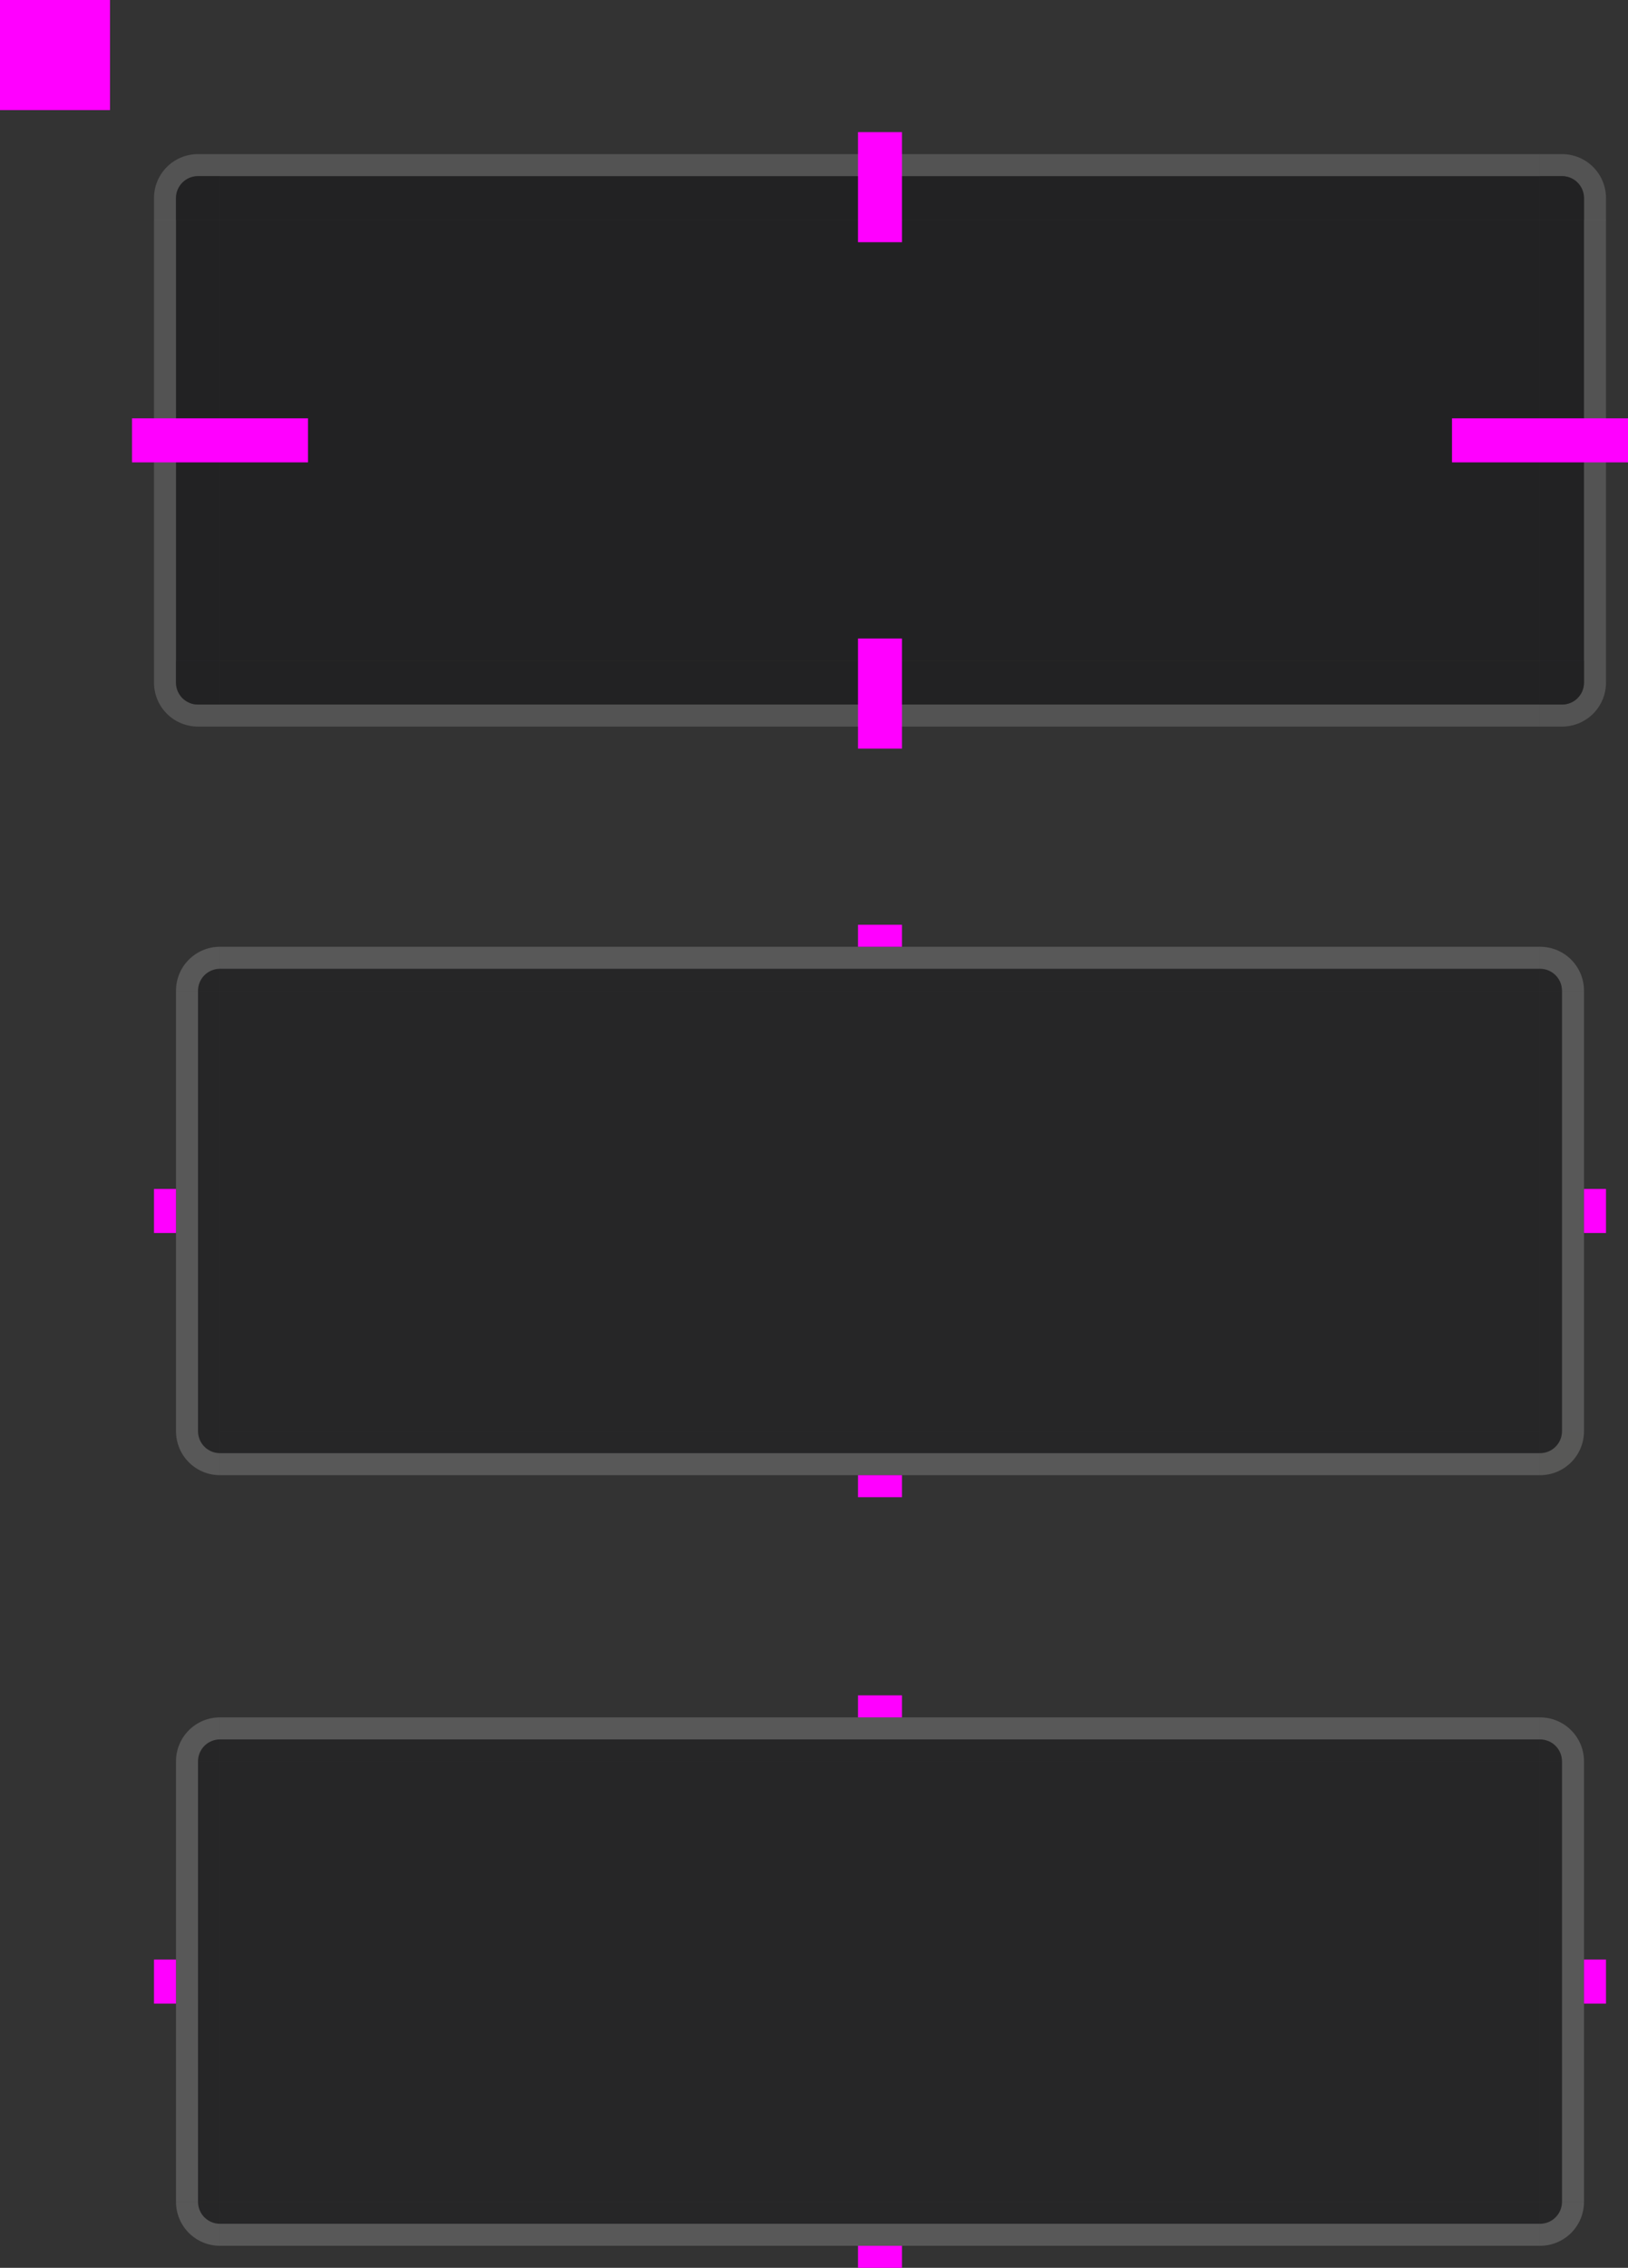 <?xml version="1.0" encoding="UTF-8"?>
<svg width="74" height="103" version="1.1" viewBox="0 0 74 103" xmlns="http://www.w3.org/2000/svg">
 <rect x="0" y="0" width="74" height="103" fill="#333333" stroke="none"/>
 <g transform="translate(-5 -5)">
  <rect id="hover-center" x="15" y="85" width="60" height="20" fill="#1e1e20" opacity=".6"/>
  <g id="hover-top">
   <rect x="15" y="84" width="60" height="1" fill="#1e1e20" opacity=".6"/>
   <rect x="15" y="83" width="60" height="1" fill="#fff" opacity=".18"/>
   <rect x="15" y="82" width="60" height="1" opacity="0"/>
  </g>
  <g id="hover-bottom">
   <rect x="15" y="105" width="60" height="1" fill="#1e1e20" opacity=".6"/>
   <rect x="15" y="106" width="60" height="1" fill="#fff" opacity=".18"/>
   <rect x="15" y="107" width="60" height="1" opacity="0"/>
  </g>
  <g id="hover-left">
   <rect x="14" y="85" width="1" height="20" fill="#1e1e20" opacity=".6"/>
   <rect x="13" y="85" width="1" height="20" fill="#fff" opacity=".18"/>
   <rect x="12" y="85" width="1" height="20" opacity="0"/>
  </g>
  <g id="hover-right">
   <rect x="75" y="85" width="1" height="20" fill="#1e1e20" opacity=".6"/>
   <rect x="76" y="85" width="1" height="20" fill="#fff" opacity=".18"/>
   <rect x="77" y="85" width="1" height="20" opacity="0" stroke-width=".953"/>
  </g>
  <g id="hover-topleft">
   <rect x="12" y="82" width="3" height="3" opacity="0"/>
   <path d="m15 84c-0.554 0-1 0.446-1 1h1z" fill="#1e1e20" opacity=".6"/>
   <path transform="translate(5 5)" d="m10 78c-1.108 0-2 0.892-2 2h1c0-0.554 0.446-1 1-1z" fill="#fff" opacity=".18"/>
  </g>
  <g id="hover-topright">
   <rect transform="rotate(90)" x="82" y="-78" width="3" height="3" opacity="0"/>
   <path d="m76 85c0-0.554-0.446-1-1-1v1z" fill="#1e1e20" opacity=".6"/>
   <path transform="translate(5 5)" d="m70 78v1c0.554 0 1 0.446 1 1h1c0-1.108-0.892-2-2-2z" fill="#fff" opacity=".18"/>
  </g>
  <g id="hover-bottomright">
   <rect transform="scale(-1)" x="-78" y="-108" width="3" height="3" opacity="0"/>
   <path d="m75 106c0.554 0 1-0.446 1-1h-1z" fill="#1e1e20" opacity=".6"/>
   <path transform="translate(5 5)" d="m71 100c0 0.554-0.446 1-1 1v1c1.108 0 2-0.892 2-2z" fill="#fff" opacity=".18"/>
  </g>
  <g id="hover-bottomleft">
   <rect transform="rotate(-90)" x="-108" y="12" width="3" height="3" opacity="0"/>
   <path d="m14 105c0 0.554 0.446 1 1 1v-1z" fill="#1e1e20" opacity=".6"/>
   <path transform="translate(5 5)" d="m8 100c0 1.108 0.892 2 2 2v-1c-0.554 0-1-0.446-1-1z" fill="#fff" opacity=".18"/>
  </g>
  <rect id="focus-center" x="15" y="50" width="60" height="20" fill="#1e1e20" opacity=".6"/>
  <g id="focus-top">
   <rect x="15" y="49" width="60" height="1" fill="#1e1e20" opacity=".6"/>
   <rect x="15" y="48" width="60" height="1" fill="#fff" opacity=".18"/>
   <rect x="15" y="47" width="60" height="1" opacity="0"/>
  </g>
  <g id="focus-bottom">
   <rect x="15" y="70" width="60" height="1" fill="#1e1e20" opacity=".6"/>
   <rect x="15" y="71" width="60" height="1" fill="#fff" opacity=".18"/>
   <rect x="15" y="72" width="60" height="1" opacity="0"/>
  </g>
  <g id="focus-left">
   <rect x="14" y="50" width="1" height="20" fill="#1e1e20" opacity=".6"/>
   <rect x="13" y="50" width="1" height="20" fill="#fff" opacity=".18"/>
   <rect x="12" y="50" width="1" height="20" opacity="0"/>
  </g>
  <g id="focus-right">
   <rect x="75" y="50" width="1" height="20" fill="#1e1e20" opacity=".6"/>
   <rect x="76" y="50" width="1" height="20" fill="#fff" opacity=".18"/>
   <rect x="77" y="50" width="1" height="20" opacity="0" stroke-width=".953"/>
  </g>
  <g id="focus-topleft">
   <rect x="12" y="47" width="3" height="3" opacity="0"/>
   <path d="m15 49c-0.554 0-1 0.446-1 1h1z" fill="#1e1e20" opacity=".6"/>
   <path transform="translate(5 5)" d="m10 43c-1.108 0-2 0.892-2 2h1c0-0.554 0.446-1 1-1z" fill="#fff" opacity=".18"/>
  </g>
  <g id="focus-topright">
   <rect x="75" y="47" width="3" height="3" opacity="0"/>
   <path d="m76 50c0-0.554-0.446-1-1-1v1z" fill="#1e1e20" opacity=".6"/>
   <path transform="translate(5 5)" d="m70 43v1c0.554 0 1 0.446 1 1h1c0-1.108-0.892-2-2-2z" fill="#fff" opacity=".18"/>
  </g>
  <g id="focus-bottomright">
   <rect x="75" y="70" width="3" height="3" opacity="0"/>
   <path d="m75 71c0.554 0 1-0.446 1-1h-1z" fill="#1e1e20" opacity=".6"/>
   <path transform="translate(5 5)" d="m71 65c0 0.554-0.446 1-1 1v1c1.108 0 2-0.892 2-2z" fill="#fffffd" opacity=".18"/>
  </g>
  <g id="focus-bottomleft">
   <rect x="12" y="70" width="3" height="3" opacity="0"/>
   <path d="m14 70c0 0.554 0.446 1 1 1v-1z" fill="#1e1e20" opacity=".6"/>
   <path transform="translate(5 5)" d="m8 65c0 1.108 0.892 2 2 2v-1c-0.554 0-1-0.446-1-1z" fill="#fff" opacity=".18"/>
  </g>
  <rect id="base-center" x="15" y="15" width="60" height="20" fill="#1e1e20" opacity=".8"/>
  <g id="base-top">
   <path transform="translate(5 5)" d="m10 8v2h60v-2z" fill="#1e1e20" opacity=".8"/>
   <rect x="15" y="12" width="60" height="1" fill="#fff" opacity=".16"/>
  </g>
  <g id="base-bottom">
   <path transform="translate(5 5)" d="m10 30v2h60v-2z" fill="#1e1e20" opacity=".8"/>
   <rect x="15" y="37" width="60" height="1" fill="#fff" opacity=".16"/>
  </g>
  <g id="base-left">
   <path transform="translate(5 5)" d="m8 10v20h2v-20h-1z" fill="#1e1e20" opacity=".8"/>
   <rect x="12" y="15" width="1" height="20" fill="#fff" opacity=".16"/>
  </g>
  <g id="base-right">
   <path transform="translate(5 5)" d="m70 10v20h2v-20h-1z" fill="#1e1e20" opacity=".8"/>
   <rect x="77" y="15" width="1" height="20" fill="#fff" opacity=".16"/>
  </g>
  <g id="base-topleft">
   <path transform="translate(5 5)" d="m9 7c-1.108 0-2 0.892-2 2v1h1v-1c0-0.554 0.446-1 1-1h1v-1z" fill="#fff" opacity=".16"/>
   <path d="m14 13c-0.554 0-1 0.446-1 1v1h2v-2z" fill="#1e1e20" opacity=".8"/>
  </g>
  <g id="base-topright">
   <path transform="translate(5 5)" d="m70 7v1h1c0.554 0 1 0.446 1 1v1h1v-1c0-1.108-0.892-2-2-2z" fill="#fff" opacity=".16"/>
   <path d="m77 14c0-0.554-0.446-1-1-1h-1v2h2z" fill="#1e1e20" opacity=".8"/>
  </g>
  <g id="base-bottomright">
   <path transform="translate(5 5)" d="m72 30v1c0 0.554-0.446 1-1 1h-1v1h1c1.108 0 2-0.892 2-2v-1z" fill="#fff" opacity=".16"/>
   <path d="m76 37c0.554 0 1-0.446 1-1v-1h-2v2z" fill="#1e1e20" opacity=".8"/>
  </g>
  <g id="base-bottomleft">
   <path transform="translate(5 5)" d="m7 30v1c0 1.108 0.892 2 2 2h1v-1h-1c-0.554 0-1-0.446-1-1v-1z" fill="#fff" opacity=".16"/>
   <path d="m13 36c0 0.554 0.446 1 1 1h1v-2h-2z" fill="#1e1e20" opacity=".8"/>
  </g>
 </g>
 <g transform="translate(-5 -827.52)" fill="#f0f">
  <rect id="hint-focus-over-base" x="5" y="827.52" width="5" height="5"/>
  <rect id="base-hint-top-margin" x="44" y="833.52" width="2" height="5"/>
  <rect id="base-hint-bottom-margin" x="44" y="856.52" width="2" height="5"/>
  <rect id="base-hint-right-margin" transform="rotate(90)" x="846.52" y="-79" width="2" height="8"/>
  <rect id="base-hint-left-margin" transform="rotate(90)" x="846.52" y="-19" width="2" height="8"/>
  <rect id="focus-hint-top-margin" x="44" y="869.52" width="2" height="1"/>
  <rect id="focus-hint-bottom-margin" x="44" y="894.52" width="2" height="1"/>
  <rect id="focus-hint-right-margin" transform="rotate(90)" x="881.52" y="-78" width="2" height="1"/>
  <rect id="focus-hint-left-margin" transform="rotate(90)" x="881.52" y="-13" width="2" height="1"/>
  <rect id="hover-hint-top-margin" x="44" y="904.52" width="2" height="1"/>
  <rect id="hover-hint-bottom-margin" x="44" y="929.52" width="2" height="1"/>
  <rect id="hover-hint-right-margin" transform="rotate(90)" x="916.52" y="-78" width="2" height="1"/>
  <rect id="hover-hint-left-margin" transform="rotate(90)" x="916.52" y="-13" width="2" height="1"/>
 </g>
</svg>
